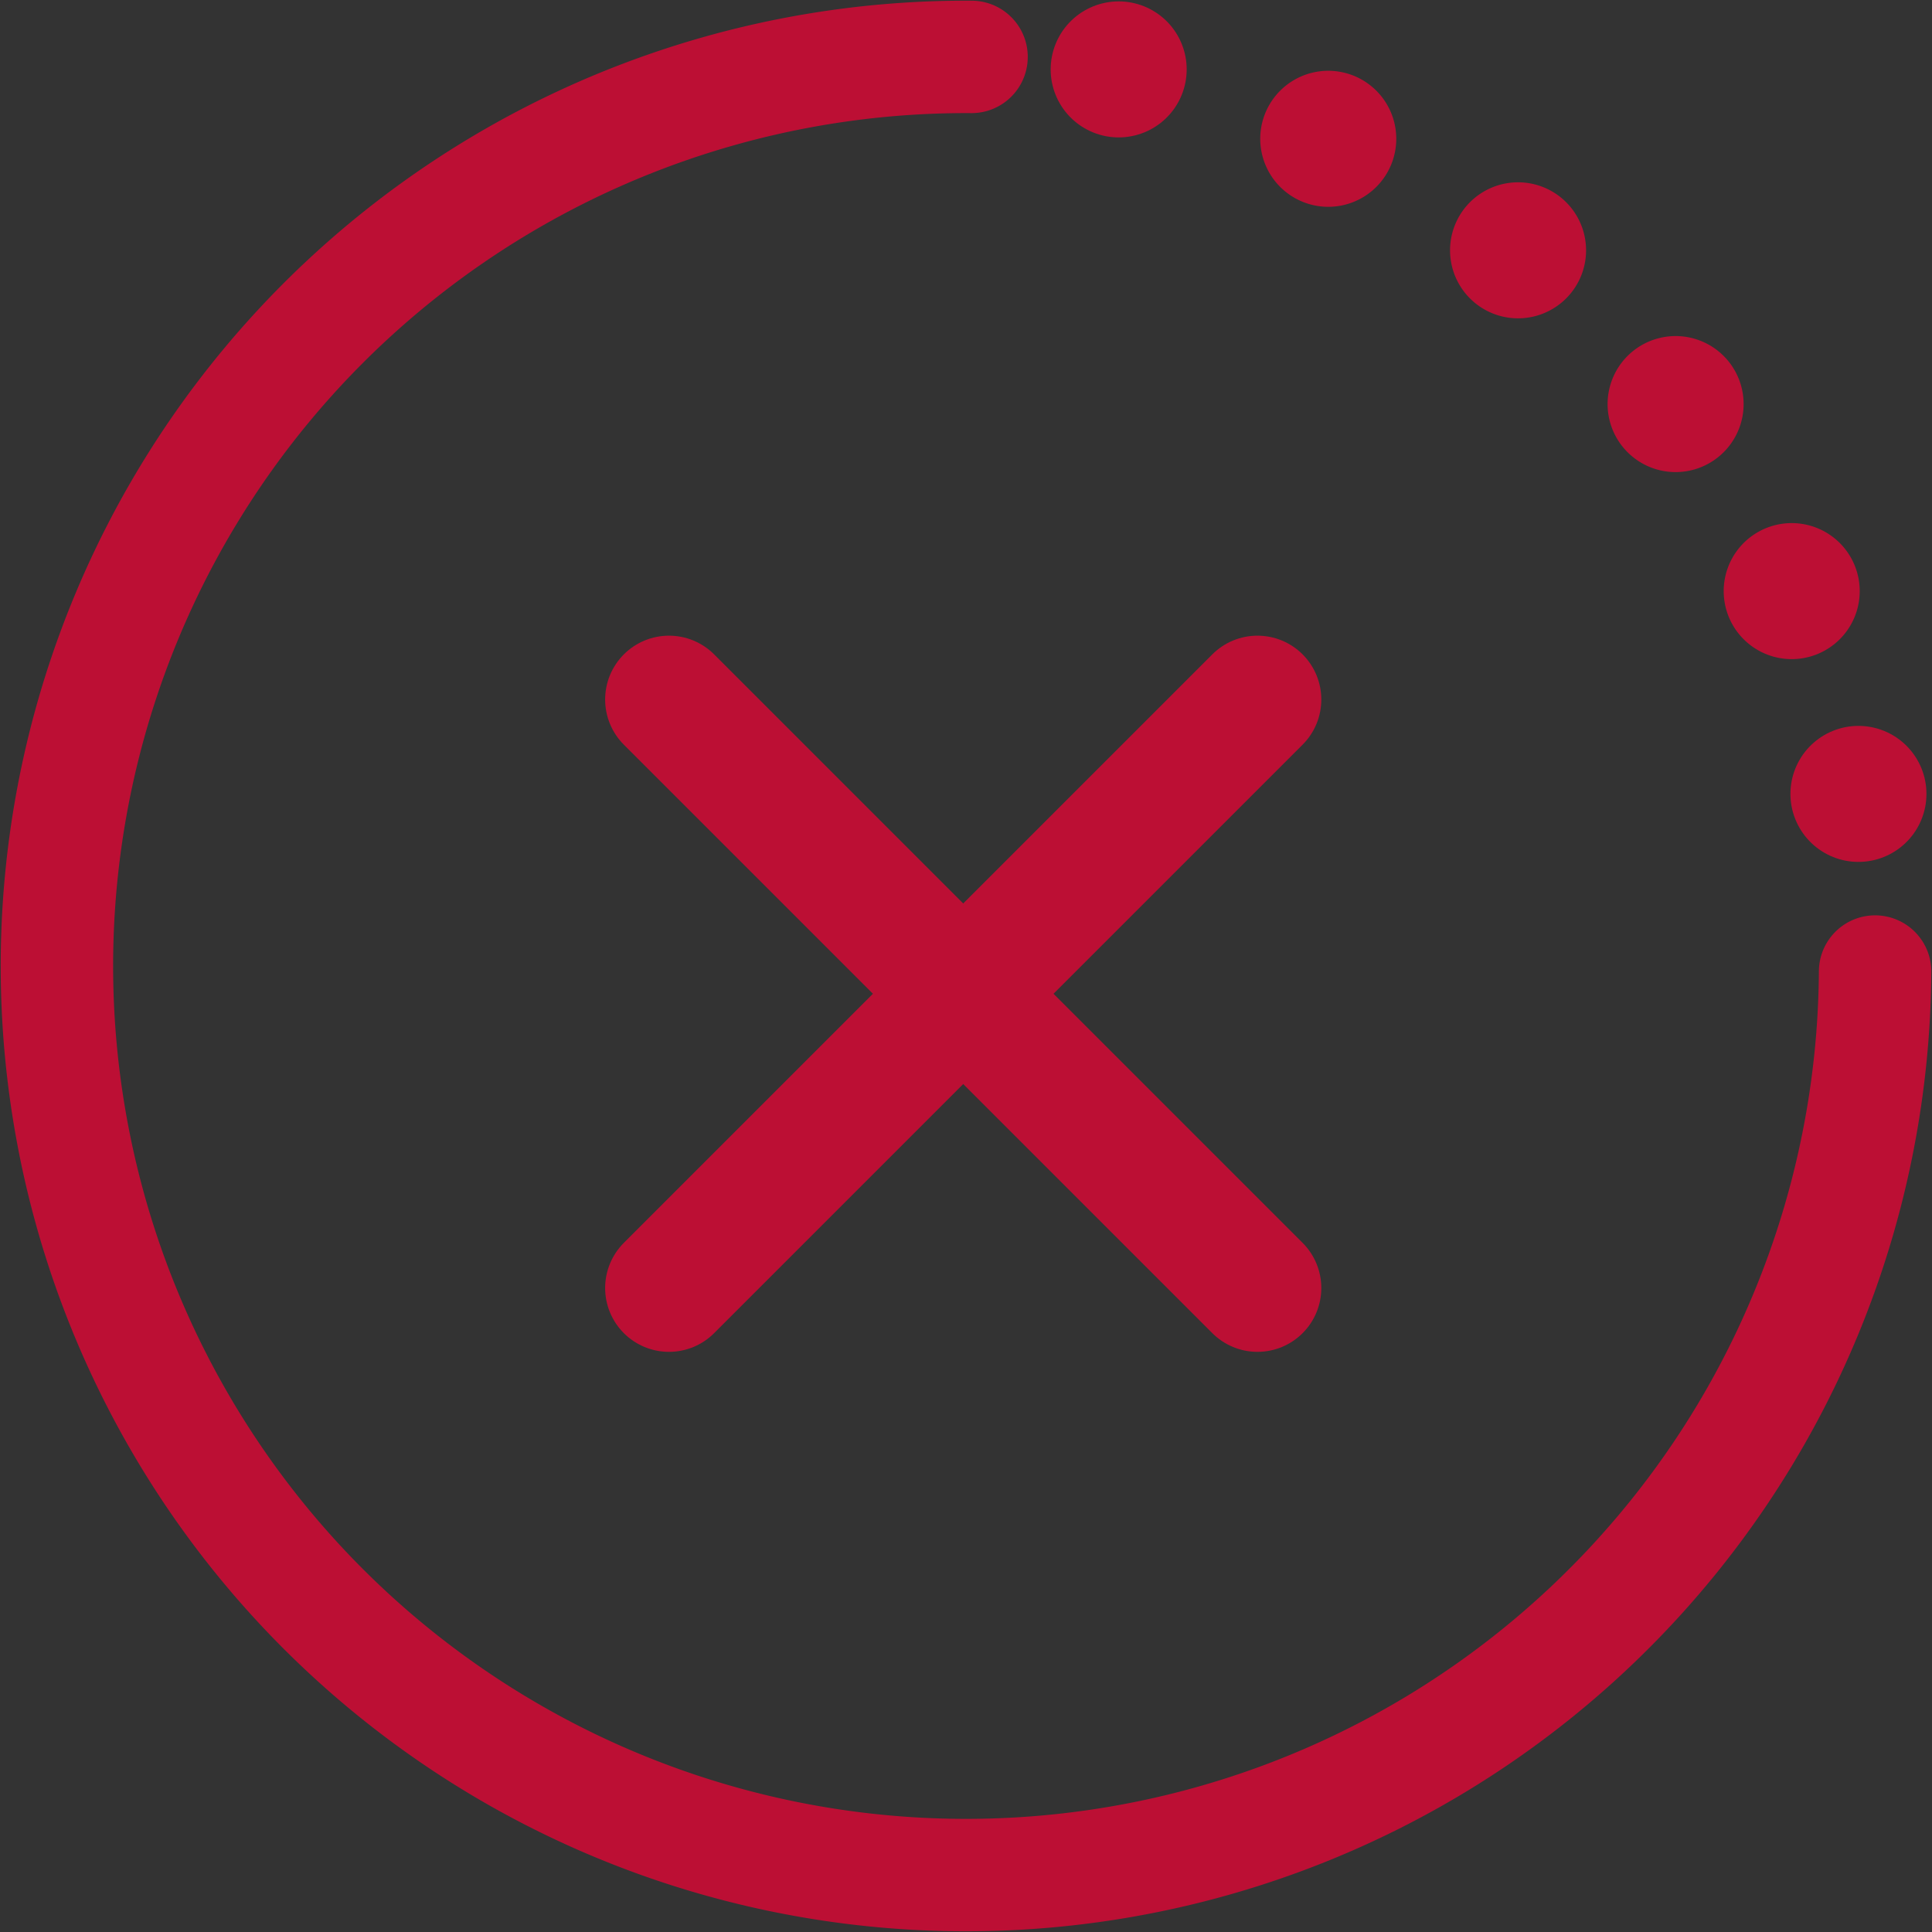 <svg xmlns="http://www.w3.org/2000/svg" width="13.92" height="13.92" viewBox="0 0 13.92 13.92"><rect x="0" y="0" width="13.92" height="13.92" fill="#333333" stroke="none"/><defs><style>.a,.b,.c,.d,.e{fill:none;stroke-linecap:round;stroke-linejoin:round;}.a{stroke:#fff;}.a,.c{stroke-width:0.81px;}.b,.c,.d,.e{stroke:#bc0f34;}.b{stroke-width:0.92px;}.d,.e{stroke-width:0.98px;}.e{stroke-dasharray:0 1.59;}</style></defs><title>Kelloggs_Sprite</title><line class="a" x1="9.06" y1="5.04" x2="4.82" y2="9.28"/><line class="a" x1="4.82" y1="5.04" x2="9.06" y2="9.28"/><line class="b" x1="9.06" y1="5.04" x2="4.82" y2="9.28"/><line class="b" x1="4.82" y1="5.04" x2="9.06" y2="9.28"/><path class="c" d="M13.51,7A6.55,6.55,0,1,1,7,.41"/><line class="d" x1="8.06" y1="0.5" x2="8.06" y2="0.5"/><path class="e" d="M9.57,1A6.57,6.57,0,0,1,13.2,5"/><line class="d" x1="13.39" y1="5.72" x2="13.39" y2="5.72"/></svg>